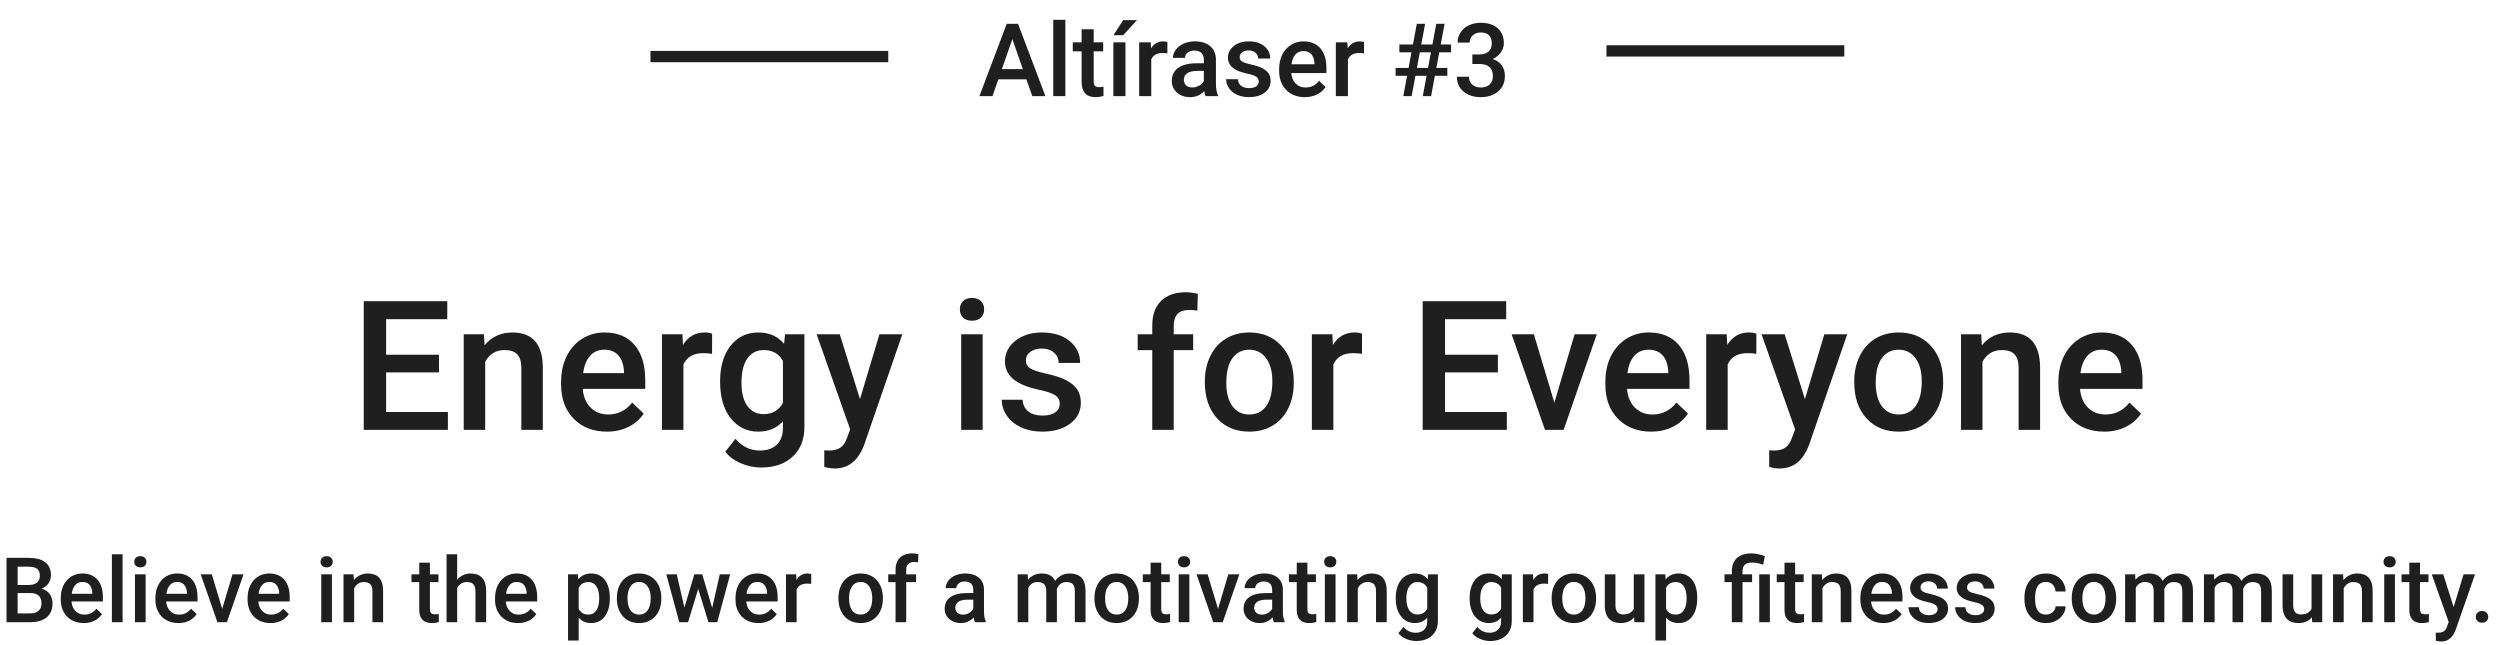 <svg width="442" height="114" viewBox="0 0 442 114" fill="none" xmlns="http://www.w3.org/2000/svg">
<path d="M77.609 65.844H68.266V72.844H79.188V76H64.312V53.25H79.078V56.438H68.266V62.719H77.609V65.844ZM85.562 59.094L85.672 61.047C86.922 59.536 88.562 58.781 90.594 58.781C94.115 58.781 95.906 60.797 95.969 64.828V76H92.172V65.047C92.172 63.974 91.938 63.182 91.469 62.672C91.01 62.151 90.255 61.891 89.203 61.891C87.672 61.891 86.531 62.583 85.781 63.969V76H81.984V59.094H85.562ZM107.297 76.312C104.891 76.312 102.938 75.557 101.438 74.047C99.948 72.526 99.203 70.505 99.203 67.984V67.516C99.203 65.828 99.526 64.323 100.172 63C100.828 61.667 101.745 60.63 102.922 59.891C104.099 59.151 105.411 58.781 106.859 58.781C109.161 58.781 110.938 59.516 112.188 60.984C113.448 62.453 114.078 64.531 114.078 67.219V68.75H103.031C103.146 70.146 103.609 71.25 104.422 72.062C105.245 72.875 106.276 73.281 107.516 73.281C109.255 73.281 110.672 72.578 111.766 71.172L113.812 73.125C113.135 74.135 112.229 74.922 111.094 75.484C109.969 76.037 108.703 76.312 107.297 76.312ZM106.844 61.828C105.802 61.828 104.958 62.193 104.312 62.922C103.677 63.651 103.271 64.667 103.094 65.969H110.328V65.688C110.245 64.417 109.906 63.458 109.312 62.812C108.719 62.156 107.896 61.828 106.844 61.828ZM125.891 62.562C125.391 62.479 124.875 62.438 124.344 62.438C122.604 62.438 121.432 63.104 120.828 64.438V76H117.031V59.094H120.656L120.75 60.984C121.667 59.516 122.938 58.781 124.562 58.781C125.104 58.781 125.552 58.854 125.906 59L125.891 62.562ZM127.312 67.422C127.312 64.797 127.927 62.703 129.156 61.141C130.396 59.568 132.036 58.781 134.078 58.781C136.005 58.781 137.521 59.453 138.625 60.797L138.797 59.094H142.219V75.484C142.219 77.703 141.526 79.453 140.141 80.734C138.766 82.016 136.906 82.656 134.562 82.656C133.323 82.656 132.109 82.396 130.922 81.875C129.745 81.365 128.849 80.693 128.234 79.859L130.031 77.578C131.198 78.963 132.635 79.656 134.344 79.656C135.604 79.656 136.599 79.312 137.328 78.625C138.057 77.948 138.422 76.948 138.422 75.625V74.484C137.328 75.703 135.87 76.312 134.047 76.312C132.068 76.312 130.448 75.526 129.188 73.953C127.938 72.38 127.312 70.203 127.312 67.422ZM131.094 67.75C131.094 69.448 131.438 70.787 132.125 71.766C132.823 72.734 133.786 73.219 135.016 73.219C136.547 73.219 137.682 72.562 138.422 71.25V63.812C137.703 62.531 136.578 61.891 135.047 61.891C133.797 61.891 132.823 62.385 132.125 63.375C131.438 64.365 131.094 65.823 131.094 67.75ZM152.047 70.562L155.484 59.094H159.531L152.812 78.562C151.781 81.406 150.031 82.828 147.562 82.828C147.01 82.828 146.401 82.734 145.734 82.547V79.609L146.453 79.656C147.411 79.656 148.13 79.479 148.609 79.125C149.099 78.781 149.484 78.198 149.766 77.375L150.312 75.922L144.375 59.094H148.469L152.047 70.562ZM173.734 76H169.938V59.094H173.734V76ZM169.703 54.703C169.703 54.12 169.885 53.635 170.25 53.25C170.625 52.865 171.156 52.672 171.844 52.672C172.531 52.672 173.062 52.865 173.438 53.25C173.812 53.635 174 54.12 174 54.703C174 55.276 173.812 55.755 173.438 56.141C173.062 56.516 172.531 56.703 171.844 56.703C171.156 56.703 170.625 56.516 170.25 56.141C169.885 55.755 169.703 55.276 169.703 54.703ZM187.359 71.406C187.359 70.729 187.078 70.213 186.516 69.859C185.964 69.505 185.042 69.193 183.75 68.922C182.458 68.651 181.38 68.307 180.516 67.891C178.62 66.974 177.672 65.646 177.672 63.906C177.672 62.448 178.286 61.229 179.516 60.25C180.745 59.271 182.307 58.781 184.203 58.781C186.224 58.781 187.854 59.281 189.094 60.281C190.344 61.281 190.969 62.578 190.969 64.172H187.172C187.172 63.443 186.901 62.839 186.359 62.359C185.818 61.87 185.099 61.625 184.203 61.625C183.37 61.625 182.688 61.818 182.156 62.203C181.635 62.589 181.375 63.104 181.375 63.75C181.375 64.333 181.62 64.787 182.109 65.109C182.599 65.432 183.589 65.76 185.078 66.094C186.568 66.417 187.734 66.807 188.578 67.266C189.432 67.713 190.062 68.255 190.469 68.891C190.885 69.526 191.094 70.297 191.094 71.203C191.094 72.724 190.464 73.958 189.203 74.906C187.943 75.844 186.292 76.312 184.25 76.312C182.865 76.312 181.63 76.062 180.547 75.562C179.464 75.062 178.62 74.375 178.016 73.5C177.411 72.625 177.109 71.682 177.109 70.672H180.797C180.849 71.568 181.188 72.26 181.812 72.75C182.438 73.229 183.266 73.469 184.297 73.469C185.297 73.469 186.057 73.281 186.578 72.906C187.099 72.521 187.359 72.021 187.359 71.406ZM203.719 76V61.906H201.141V59.094H203.719V57.547C203.719 55.672 204.24 54.224 205.281 53.203C206.323 52.182 207.781 51.672 209.656 51.672C210.323 51.672 211.031 51.766 211.781 51.953L211.688 54.922C211.271 54.839 210.786 54.797 210.234 54.797C208.422 54.797 207.516 55.729 207.516 57.594V59.094H210.953V61.906H207.516V76H203.719ZM213.016 67.391C213.016 65.734 213.344 64.245 214 62.922C214.656 61.589 215.578 60.568 216.766 59.859C217.953 59.141 219.318 58.781 220.859 58.781C223.141 58.781 224.99 59.516 226.406 60.984C227.833 62.453 228.604 64.401 228.719 66.828L228.734 67.719C228.734 69.385 228.411 70.875 227.766 72.188C227.13 73.5 226.214 74.516 225.016 75.234C223.828 75.953 222.453 76.312 220.891 76.312C218.505 76.312 216.594 75.521 215.156 73.938C213.729 72.344 213.016 70.224 213.016 67.578V67.391ZM216.812 67.719C216.812 69.458 217.172 70.823 217.891 71.812C218.609 72.792 219.609 73.281 220.891 73.281C222.172 73.281 223.167 72.781 223.875 71.781C224.594 70.781 224.953 69.318 224.953 67.391C224.953 65.682 224.583 64.328 223.844 63.328C223.115 62.328 222.12 61.828 220.859 61.828C219.62 61.828 218.635 62.323 217.906 63.312C217.177 64.292 216.812 65.76 216.812 67.719ZM240.797 62.562C240.297 62.479 239.781 62.438 239.25 62.438C237.51 62.438 236.339 63.104 235.734 64.438V76H231.938V59.094H235.562L235.656 60.984C236.573 59.516 237.844 58.781 239.469 58.781C240.01 58.781 240.458 58.854 240.812 59L240.797 62.562ZM264.828 65.844H255.484V72.844H266.406V76H251.531V53.25H266.297V56.438H255.484V62.719H264.828V65.844ZM274.812 71.188L278.391 59.094H282.312L276.453 76H273.156L267.25 59.094H271.188L274.812 71.188ZM291.922 76.312C289.516 76.312 287.562 75.557 286.062 74.047C284.573 72.526 283.828 70.505 283.828 67.984V67.516C283.828 65.828 284.151 64.323 284.797 63C285.453 61.667 286.37 60.63 287.547 59.891C288.724 59.151 290.036 58.781 291.484 58.781C293.786 58.781 295.562 59.516 296.812 60.984C298.073 62.453 298.703 64.531 298.703 67.219V68.75H287.656C287.771 70.146 288.234 71.25 289.047 72.062C289.87 72.875 290.901 73.281 292.141 73.281C293.88 73.281 295.297 72.578 296.391 71.172L298.438 73.125C297.76 74.135 296.854 74.922 295.719 75.484C294.594 76.037 293.328 76.312 291.922 76.312ZM291.469 61.828C290.427 61.828 289.583 62.193 288.938 62.922C288.302 63.651 287.896 64.667 287.719 65.969H294.953V65.688C294.87 64.417 294.531 63.458 293.938 62.812C293.344 62.156 292.521 61.828 291.469 61.828ZM310.516 62.562C310.016 62.479 309.5 62.438 308.969 62.438C307.229 62.438 306.057 63.104 305.453 64.438V76H301.656V59.094H305.281L305.375 60.984C306.292 59.516 307.562 58.781 309.188 58.781C309.729 58.781 310.177 58.854 310.531 59L310.516 62.562ZM319.109 70.562L322.547 59.094H326.594L319.875 78.562C318.844 81.406 317.094 82.828 314.625 82.828C314.073 82.828 313.464 82.734 312.797 82.547V79.609L313.516 79.656C314.474 79.656 315.193 79.479 315.672 79.125C316.161 78.781 316.547 78.198 316.828 77.375L317.375 75.922L311.438 59.094H315.531L319.109 70.562ZM327.828 67.391C327.828 65.734 328.156 64.245 328.812 62.922C329.469 61.589 330.391 60.568 331.578 59.859C332.766 59.141 334.13 58.781 335.672 58.781C337.953 58.781 339.802 59.516 341.219 60.984C342.646 62.453 343.417 64.401 343.531 66.828L343.547 67.719C343.547 69.385 343.224 70.875 342.578 72.188C341.943 73.5 341.026 74.516 339.828 75.234C338.641 75.953 337.266 76.312 335.703 76.312C333.318 76.312 331.406 75.521 329.969 73.938C328.542 72.344 327.828 70.224 327.828 67.578V67.391ZM331.625 67.719C331.625 69.458 331.984 70.823 332.703 71.812C333.422 72.792 334.422 73.281 335.703 73.281C336.984 73.281 337.979 72.781 338.688 71.781C339.406 70.781 339.766 69.318 339.766 67.391C339.766 65.682 339.396 64.328 338.656 63.328C337.927 62.328 336.932 61.828 335.672 61.828C334.432 61.828 333.448 62.323 332.719 63.312C331.99 64.292 331.625 65.76 331.625 67.719ZM350.281 59.094L350.391 61.047C351.641 59.536 353.281 58.781 355.312 58.781C358.833 58.781 360.625 60.797 360.688 64.828V76H356.891V65.047C356.891 63.974 356.656 63.182 356.188 62.672C355.729 62.151 354.974 61.891 353.922 61.891C352.391 61.891 351.25 62.583 350.5 63.969V76H346.703V59.094H350.281ZM372.016 76.312C369.609 76.312 367.656 75.557 366.156 74.047C364.667 72.526 363.922 70.505 363.922 67.984V67.516C363.922 65.828 364.245 64.323 364.891 63C365.547 61.667 366.464 60.63 367.641 59.891C368.818 59.151 370.13 58.781 371.578 58.781C373.88 58.781 375.656 59.516 376.906 60.984C378.167 62.453 378.797 64.531 378.797 67.219V68.75H367.75C367.865 70.146 368.328 71.25 369.141 72.062C369.964 72.875 370.995 73.281 372.234 73.281C373.974 73.281 375.391 72.578 376.484 71.172L378.531 73.125C377.854 74.135 376.948 74.922 375.812 75.484C374.688 76.037 373.422 76.312 372.016 76.312ZM371.562 61.828C370.521 61.828 369.677 62.193 369.031 62.922C368.396 63.651 367.99 64.667 367.812 65.969H375.047V65.688C374.964 64.417 374.625 63.458 374.031 62.812C373.438 62.156 372.615 61.828 371.562 61.828Z" fill="#1F1F1F"/>
<path d="M181.464 14.021H176.507L175.47 17H173.158L177.992 4.203H179.987L184.83 17H182.51L181.464 14.021ZM177.131 12.227H180.84L178.985 6.919L177.131 12.227ZM188.354 17H186.219V3.5H188.354V17ZM193.364 5.179V7.49H195.043V9.072H193.364V14.381C193.364 14.744 193.435 15.008 193.575 15.172C193.722 15.33 193.979 15.409 194.349 15.409C194.595 15.409 194.844 15.38 195.096 15.321V16.974C194.609 17.108 194.141 17.176 193.689 17.176C192.049 17.176 191.229 16.27 191.229 14.46V9.072H189.664V7.49H191.229V5.179H193.364ZM198.98 17H196.845V7.49H198.98V17ZM198.576 3.562H201.011L198.576 6.225H196.862L198.576 3.562ZM206.39 9.441C206.108 9.395 205.818 9.371 205.52 9.371C204.541 9.371 203.882 9.746 203.542 10.496V17H201.406V7.49H203.445L203.498 8.554C204.014 7.728 204.729 7.314 205.643 7.314C205.947 7.314 206.199 7.355 206.398 7.438L206.39 9.441ZM213.157 17C213.063 16.818 212.981 16.523 212.911 16.112C212.231 16.821 211.399 17.176 210.415 17.176C209.46 17.176 208.681 16.903 208.077 16.358C207.474 15.813 207.172 15.14 207.172 14.337C207.172 13.323 207.547 12.547 208.297 12.008C209.053 11.463 210.131 11.19 211.531 11.19H212.841V10.566C212.841 10.074 212.703 9.682 212.428 9.389C212.152 9.09 211.733 8.94 211.171 8.94C210.685 8.94 210.286 9.063 209.976 9.31C209.665 9.55 209.51 9.857 209.51 10.232H207.374C207.374 9.711 207.547 9.225 207.893 8.773C208.238 8.316 208.707 7.959 209.299 7.701C209.896 7.443 210.562 7.314 211.294 7.314C212.407 7.314 213.295 7.596 213.957 8.158C214.619 8.715 214.959 9.5 214.977 10.514V14.803C214.977 15.658 215.097 16.341 215.337 16.851V17H213.157ZM210.811 15.462C211.232 15.462 211.628 15.359 211.997 15.154C212.372 14.949 212.653 14.674 212.841 14.328V12.535H211.689C210.898 12.535 210.304 12.673 209.905 12.948C209.507 13.224 209.308 13.613 209.308 14.117C209.308 14.527 209.442 14.855 209.712 15.102C209.987 15.342 210.354 15.462 210.811 15.462ZM222.544 14.416C222.544 14.035 222.386 13.745 222.069 13.546C221.759 13.347 221.24 13.171 220.514 13.019C219.787 12.866 219.181 12.673 218.694 12.438C217.628 11.923 217.095 11.176 217.095 10.197C217.095 9.377 217.44 8.691 218.132 8.141C218.823 7.59 219.702 7.314 220.769 7.314C221.905 7.314 222.822 7.596 223.52 8.158C224.223 8.721 224.574 9.45 224.574 10.347H222.438C222.438 9.937 222.286 9.597 221.981 9.327C221.677 9.052 221.272 8.914 220.769 8.914C220.3 8.914 219.916 9.022 219.617 9.239C219.324 9.456 219.178 9.746 219.178 10.109C219.178 10.438 219.315 10.692 219.591 10.874C219.866 11.056 220.423 11.24 221.261 11.428C222.099 11.609 222.755 11.829 223.229 12.087C223.71 12.339 224.064 12.644 224.293 13.001C224.527 13.358 224.645 13.792 224.645 14.302C224.645 15.157 224.29 15.852 223.581 16.385C222.872 16.912 221.943 17.176 220.795 17.176C220.016 17.176 219.321 17.035 218.712 16.754C218.103 16.473 217.628 16.086 217.288 15.594C216.948 15.102 216.778 14.571 216.778 14.003H218.853C218.882 14.507 219.072 14.896 219.424 15.172C219.775 15.441 220.241 15.576 220.821 15.576C221.384 15.576 221.812 15.471 222.104 15.26C222.397 15.043 222.544 14.762 222.544 14.416ZM230.7 17.176C229.347 17.176 228.248 16.751 227.404 15.901C226.566 15.046 226.147 13.909 226.147 12.491V12.227C226.147 11.278 226.329 10.432 226.692 9.688C227.062 8.938 227.577 8.354 228.239 7.938C228.901 7.522 229.64 7.314 230.454 7.314C231.749 7.314 232.748 7.728 233.451 8.554C234.16 9.38 234.515 10.549 234.515 12.06V12.922H228.301C228.365 13.707 228.626 14.328 229.083 14.785C229.546 15.242 230.126 15.471 230.823 15.471C231.802 15.471 232.599 15.075 233.214 14.284L234.365 15.383C233.984 15.951 233.475 16.394 232.836 16.71C232.203 17.02 231.491 17.176 230.7 17.176ZM230.445 9.028C229.859 9.028 229.385 9.233 229.021 9.644C228.664 10.054 228.436 10.625 228.336 11.357H232.405V11.199C232.358 10.484 232.168 9.945 231.834 9.582C231.5 9.213 231.037 9.028 230.445 9.028ZM241.159 9.441C240.878 9.395 240.588 9.371 240.289 9.371C239.311 9.371 238.651 9.746 238.312 10.496V17H236.176V7.49H238.215L238.268 8.554C238.783 7.728 239.498 7.314 240.412 7.314C240.717 7.314 240.969 7.355 241.168 7.438L241.159 9.441ZM252.216 13.396H250.247L249.579 17H248.103L248.771 13.396H246.74V12.008H249.034L249.544 9.257H247.408V7.859H249.808L250.493 4.203H251.961L251.275 7.859H253.253L253.938 4.203H255.406L254.721 7.859H256.549V9.257H254.457L253.947 12.008H255.89V13.396H253.684L253.016 17H251.548L252.216 13.396ZM250.511 12.008H252.479L252.989 9.257H251.021L250.511 12.008ZM260.311 9.626H261.611C262.268 9.62 262.786 9.45 263.167 9.116C263.554 8.782 263.747 8.299 263.747 7.666C263.747 7.057 263.586 6.585 263.264 6.251C262.947 5.911 262.461 5.741 261.805 5.741C261.23 5.741 260.759 5.908 260.39 6.242C260.021 6.57 259.836 7.001 259.836 7.534H257.7C257.7 6.878 257.873 6.28 258.219 5.741C258.57 5.202 259.057 4.783 259.678 4.484C260.305 4.18 261.005 4.027 261.778 4.027C263.056 4.027 264.058 4.35 264.784 4.994C265.517 5.633 265.883 6.523 265.883 7.666C265.883 8.24 265.698 8.782 265.329 9.292C264.966 9.796 264.494 10.177 263.914 10.435C264.617 10.675 265.15 11.053 265.514 11.568C265.883 12.084 266.067 12.699 266.067 13.414C266.067 14.562 265.672 15.477 264.881 16.156C264.096 16.836 263.062 17.176 261.778 17.176C260.548 17.176 259.54 16.848 258.755 16.191C257.97 15.535 257.577 14.662 257.577 13.572H259.713C259.713 14.135 259.9 14.592 260.275 14.943C260.656 15.295 261.166 15.471 261.805 15.471C262.467 15.471 262.988 15.295 263.369 14.943C263.75 14.592 263.94 14.082 263.94 13.414C263.94 12.74 263.741 12.222 263.343 11.858C262.944 11.495 262.353 11.313 261.567 11.313H260.311V9.626Z" fill="#1F1F1F"/>
<line x1="115" y1="10" x2="157.048" y2="10" stroke="#1F1F1F" stroke-width="2"/>
<line x1="284.024" y1="9" x2="326.072" y2="9" stroke="#1F1F1F" stroke-width="2"/>
<path d="M5.422 104.859H2.523L2.508 103.43H5.039C5.466 103.43 5.828 103.367 6.125 103.242C6.427 103.112 6.656 102.927 6.812 102.688C6.969 102.443 7.047 102.148 7.047 101.805C7.047 101.424 6.974 101.115 6.828 100.875C6.682 100.635 6.458 100.461 6.156 100.352C5.859 100.242 5.479 100.188 5.016 100.188H3.117V110H1.156V98.625H5.016C5.641 98.625 6.198 98.685 6.688 98.805C7.182 98.924 7.602 99.112 7.945 99.367C8.294 99.617 8.557 99.935 8.734 100.32C8.917 100.706 9.008 101.164 9.008 101.695C9.008 102.164 8.896 102.594 8.672 102.984C8.448 103.37 8.117 103.685 7.68 103.93C7.242 104.174 6.698 104.32 6.047 104.367L5.422 104.859ZM5.336 110H1.906L2.789 108.445H5.336C5.779 108.445 6.148 108.372 6.445 108.227C6.742 108.076 6.964 107.87 7.109 107.609C7.26 107.344 7.336 107.034 7.336 106.68C7.336 106.31 7.271 105.99 7.141 105.719C7.01 105.443 6.805 105.232 6.523 105.086C6.242 104.935 5.875 104.859 5.422 104.859H3.219L3.234 103.43H6.102L6.547 103.969C7.172 103.99 7.685 104.128 8.086 104.383C8.492 104.638 8.794 104.969 8.992 105.375C9.19 105.781 9.289 106.219 9.289 106.688C9.289 107.411 9.13 108.018 8.812 108.508C8.5 108.997 8.049 109.37 7.461 109.625C6.872 109.875 6.164 110 5.336 110ZM14.805 110.156C14.18 110.156 13.615 110.055 13.109 109.852C12.609 109.643 12.182 109.354 11.828 108.984C11.479 108.615 11.211 108.18 11.023 107.68C10.836 107.18 10.742 106.641 10.742 106.062V105.75C10.742 105.089 10.838 104.49 11.031 103.953C11.224 103.417 11.492 102.958 11.836 102.578C12.18 102.193 12.586 101.898 13.055 101.695C13.523 101.492 14.031 101.391 14.578 101.391C15.182 101.391 15.711 101.492 16.164 101.695C16.617 101.898 16.992 102.185 17.289 102.555C17.591 102.919 17.815 103.354 17.961 103.859C18.112 104.365 18.188 104.922 18.188 105.531V106.336H11.656V104.984H16.328V104.836C16.318 104.497 16.25 104.18 16.125 103.883C16.005 103.586 15.82 103.346 15.57 103.164C15.32 102.982 14.987 102.891 14.57 102.891C14.258 102.891 13.979 102.958 13.734 103.094C13.495 103.224 13.294 103.414 13.133 103.664C12.971 103.914 12.846 104.216 12.758 104.57C12.675 104.919 12.633 105.312 12.633 105.75V106.062C12.633 106.432 12.682 106.776 12.781 107.094C12.885 107.406 13.037 107.68 13.234 107.914C13.432 108.148 13.672 108.333 13.953 108.469C14.234 108.599 14.555 108.664 14.914 108.664C15.367 108.664 15.771 108.573 16.125 108.391C16.479 108.208 16.787 107.951 17.047 107.617L18.039 108.578C17.857 108.844 17.62 109.099 17.328 109.344C17.037 109.583 16.68 109.779 16.258 109.93C15.841 110.081 15.357 110.156 14.805 110.156ZM21.672 98V110H19.781V98H21.672ZM25.75 101.547V110H23.859V101.547H25.75ZM23.734 99.328C23.734 99.042 23.828 98.805 24.016 98.617C24.208 98.424 24.474 98.328 24.812 98.328C25.146 98.328 25.409 98.424 25.602 98.617C25.794 98.805 25.891 99.042 25.891 99.328C25.891 99.609 25.794 99.844 25.602 100.031C25.409 100.219 25.146 100.312 24.812 100.312C24.474 100.312 24.208 100.219 24.016 100.031C23.828 99.844 23.734 99.609 23.734 99.328ZM31.539 110.156C30.914 110.156 30.349 110.055 29.844 109.852C29.344 109.643 28.917 109.354 28.562 108.984C28.213 108.615 27.945 108.18 27.758 107.68C27.57 107.18 27.477 106.641 27.477 106.062V105.75C27.477 105.089 27.573 104.49 27.766 103.953C27.958 103.417 28.227 102.958 28.57 102.578C28.914 102.193 29.32 101.898 29.789 101.695C30.258 101.492 30.766 101.391 31.312 101.391C31.917 101.391 32.445 101.492 32.898 101.695C33.352 101.898 33.727 102.185 34.023 102.555C34.325 102.919 34.55 103.354 34.695 103.859C34.846 104.365 34.922 104.922 34.922 105.531V106.336H28.391V104.984H33.062V104.836C33.052 104.497 32.984 104.18 32.859 103.883C32.74 103.586 32.555 103.346 32.305 103.164C32.055 102.982 31.721 102.891 31.305 102.891C30.992 102.891 30.713 102.958 30.469 103.094C30.229 103.224 30.029 103.414 29.867 103.664C29.706 103.914 29.581 104.216 29.492 104.57C29.409 104.919 29.367 105.312 29.367 105.75V106.062C29.367 106.432 29.417 106.776 29.516 107.094C29.62 107.406 29.771 107.68 29.969 107.914C30.167 108.148 30.406 108.333 30.688 108.469C30.969 108.599 31.289 108.664 31.648 108.664C32.102 108.664 32.505 108.573 32.859 108.391C33.214 108.208 33.521 107.951 33.781 107.617L34.773 108.578C34.591 108.844 34.354 109.099 34.062 109.344C33.771 109.583 33.414 109.779 32.992 109.93C32.575 110.081 32.091 110.156 31.539 110.156ZM39.031 108.508L41.102 101.547H43.055L40.117 110H38.898L39.031 108.508ZM37.445 101.547L39.555 108.539L39.656 110H38.438L35.484 101.547H37.445ZM47.836 110.156C47.211 110.156 46.646 110.055 46.141 109.852C45.641 109.643 45.214 109.354 44.859 108.984C44.51 108.615 44.242 108.18 44.055 107.68C43.867 107.18 43.773 106.641 43.773 106.062V105.75C43.773 105.089 43.87 104.49 44.062 103.953C44.255 103.417 44.523 102.958 44.867 102.578C45.211 102.193 45.617 101.898 46.086 101.695C46.555 101.492 47.062 101.391 47.609 101.391C48.214 101.391 48.742 101.492 49.195 101.695C49.648 101.898 50.023 102.185 50.32 102.555C50.622 102.919 50.846 103.354 50.992 103.859C51.143 104.365 51.219 104.922 51.219 105.531V106.336H44.688V104.984H49.359V104.836C49.349 104.497 49.281 104.18 49.156 103.883C49.036 103.586 48.852 103.346 48.602 103.164C48.352 102.982 48.018 102.891 47.602 102.891C47.289 102.891 47.01 102.958 46.766 103.094C46.526 103.224 46.325 103.414 46.164 103.664C46.003 103.914 45.878 104.216 45.789 104.57C45.706 104.919 45.664 105.312 45.664 105.75V106.062C45.664 106.432 45.714 106.776 45.812 107.094C45.917 107.406 46.068 107.68 46.266 107.914C46.464 108.148 46.703 108.333 46.984 108.469C47.266 108.599 47.586 108.664 47.945 108.664C48.398 108.664 48.802 108.573 49.156 108.391C49.51 108.208 49.818 107.951 50.078 107.617L51.07 108.578C50.888 108.844 50.651 109.099 50.359 109.344C50.068 109.583 49.711 109.779 49.289 109.93C48.872 110.081 48.388 110.156 47.836 110.156ZM58.688 101.547V110H56.797V101.547H58.688ZM56.672 99.328C56.672 99.042 56.766 98.805 56.953 98.617C57.146 98.424 57.411 98.328 57.75 98.328C58.083 98.328 58.346 98.424 58.539 98.617C58.732 98.805 58.828 99.042 58.828 99.328C58.828 99.609 58.732 99.844 58.539 100.031C58.346 100.219 58.083 100.312 57.75 100.312C57.411 100.312 57.146 100.219 56.953 100.031C56.766 99.844 56.672 99.609 56.672 99.328ZM62.617 103.352V110H60.734V101.547H62.508L62.617 103.352ZM62.281 105.461L61.672 105.453C61.677 104.854 61.76 104.305 61.922 103.805C62.089 103.305 62.318 102.875 62.609 102.516C62.906 102.156 63.26 101.88 63.672 101.688C64.083 101.49 64.542 101.391 65.047 101.391C65.453 101.391 65.82 101.448 66.148 101.562C66.482 101.672 66.766 101.852 67 102.102C67.24 102.352 67.422 102.677 67.547 103.078C67.672 103.474 67.734 103.961 67.734 104.539V110H65.844V104.531C65.844 104.125 65.784 103.805 65.664 103.57C65.549 103.331 65.38 103.161 65.156 103.062C64.938 102.958 64.664 102.906 64.336 102.906C64.013 102.906 63.724 102.974 63.469 103.109C63.214 103.245 62.997 103.43 62.82 103.664C62.648 103.898 62.516 104.169 62.422 104.477C62.328 104.784 62.281 105.112 62.281 105.461ZM77.516 101.547V102.922H72.75V101.547H77.516ZM74.125 99.477H76.008V107.664C76.008 107.924 76.044 108.125 76.117 108.266C76.195 108.401 76.302 108.492 76.438 108.539C76.573 108.586 76.732 108.609 76.914 108.609C77.044 108.609 77.169 108.602 77.289 108.586C77.409 108.57 77.505 108.555 77.578 108.539L77.586 109.977C77.43 110.023 77.247 110.065 77.039 110.102C76.836 110.138 76.602 110.156 76.336 110.156C75.904 110.156 75.521 110.081 75.188 109.93C74.854 109.773 74.594 109.521 74.406 109.172C74.219 108.823 74.125 108.359 74.125 107.781V99.477ZM80.828 98V110H78.953V98H80.828ZM80.5 105.461L79.891 105.453C79.896 104.87 79.977 104.331 80.133 103.836C80.294 103.341 80.518 102.911 80.805 102.547C81.096 102.177 81.445 101.893 81.852 101.695C82.258 101.492 82.708 101.391 83.203 101.391C83.62 101.391 83.995 101.448 84.328 101.562C84.667 101.677 84.958 101.862 85.203 102.117C85.448 102.367 85.633 102.695 85.758 103.102C85.888 103.503 85.953 103.992 85.953 104.57V110H84.062V104.555C84.062 104.148 84.003 103.826 83.883 103.586C83.768 103.346 83.599 103.174 83.375 103.07C83.151 102.961 82.878 102.906 82.555 102.906C82.216 102.906 81.917 102.974 81.656 103.109C81.401 103.245 81.188 103.43 81.016 103.664C80.844 103.898 80.713 104.169 80.625 104.477C80.542 104.784 80.5 105.112 80.5 105.461ZM91.586 110.156C90.961 110.156 90.396 110.055 89.891 109.852C89.391 109.643 88.963 109.354 88.609 108.984C88.26 108.615 87.992 108.18 87.805 107.68C87.617 107.18 87.523 106.641 87.523 106.062V105.75C87.523 105.089 87.62 104.49 87.812 103.953C88.005 103.417 88.273 102.958 88.617 102.578C88.961 102.193 89.367 101.898 89.836 101.695C90.305 101.492 90.812 101.391 91.359 101.391C91.963 101.391 92.492 101.492 92.945 101.695C93.398 101.898 93.773 102.185 94.07 102.555C94.372 102.919 94.596 103.354 94.742 103.859C94.893 104.365 94.969 104.922 94.969 105.531V106.336H88.438V104.984H93.109V104.836C93.099 104.497 93.031 104.18 92.906 103.883C92.787 103.586 92.602 103.346 92.352 103.164C92.102 102.982 91.768 102.891 91.352 102.891C91.039 102.891 90.76 102.958 90.516 103.094C90.276 103.224 90.076 103.414 89.914 103.664C89.753 103.914 89.628 104.216 89.539 104.57C89.456 104.919 89.414 105.312 89.414 105.75V106.062C89.414 106.432 89.463 106.776 89.562 107.094C89.667 107.406 89.818 107.68 90.016 107.914C90.213 108.148 90.453 108.333 90.734 108.469C91.016 108.599 91.336 108.664 91.695 108.664C92.148 108.664 92.552 108.573 92.906 108.391C93.26 108.208 93.568 107.951 93.828 107.617L94.82 108.578C94.638 108.844 94.401 109.099 94.109 109.344C93.818 109.583 93.461 109.779 93.039 109.93C92.622 110.081 92.138 110.156 91.586 110.156ZM102.312 103.172V113.25H100.43V101.547H102.164L102.312 103.172ZM107.82 105.695V105.859C107.82 106.474 107.747 107.044 107.602 107.57C107.461 108.091 107.25 108.547 106.969 108.938C106.693 109.323 106.352 109.622 105.945 109.836C105.539 110.049 105.07 110.156 104.539 110.156C104.013 110.156 103.552 110.06 103.156 109.867C102.766 109.669 102.435 109.391 102.164 109.031C101.893 108.672 101.674 108.25 101.508 107.766C101.346 107.276 101.232 106.74 101.164 106.156V105.523C101.232 104.904 101.346 104.341 101.508 103.836C101.674 103.331 101.893 102.896 102.164 102.531C102.435 102.167 102.766 101.885 103.156 101.688C103.547 101.49 104.003 101.391 104.523 101.391C105.055 101.391 105.526 101.495 105.938 101.703C106.349 101.906 106.695 102.198 106.977 102.578C107.258 102.953 107.469 103.406 107.609 103.938C107.75 104.464 107.82 105.049 107.82 105.695ZM105.938 105.859V105.695C105.938 105.305 105.901 104.943 105.828 104.609C105.755 104.271 105.641 103.974 105.484 103.719C105.328 103.464 105.128 103.266 104.883 103.125C104.643 102.979 104.354 102.906 104.016 102.906C103.682 102.906 103.396 102.964 103.156 103.078C102.917 103.188 102.716 103.341 102.555 103.539C102.393 103.737 102.268 103.969 102.18 104.234C102.091 104.495 102.029 104.779 101.992 105.086V106.602C102.055 106.977 102.161 107.32 102.312 107.633C102.464 107.945 102.677 108.195 102.953 108.383C103.234 108.565 103.594 108.656 104.031 108.656C104.37 108.656 104.659 108.583 104.898 108.438C105.138 108.292 105.333 108.091 105.484 107.836C105.641 107.576 105.755 107.276 105.828 106.938C105.901 106.599 105.938 106.24 105.938 105.859ZM109.062 105.867V105.688C109.062 105.078 109.151 104.513 109.328 103.992C109.505 103.466 109.76 103.01 110.094 102.625C110.432 102.234 110.844 101.932 111.328 101.719C111.818 101.5 112.37 101.391 112.984 101.391C113.604 101.391 114.156 101.5 114.641 101.719C115.13 101.932 115.544 102.234 115.883 102.625C116.221 103.01 116.479 103.466 116.656 103.992C116.833 104.513 116.922 105.078 116.922 105.688V105.867C116.922 106.477 116.833 107.042 116.656 107.562C116.479 108.083 116.221 108.539 115.883 108.93C115.544 109.315 115.133 109.617 114.648 109.836C114.164 110.049 113.615 110.156 113 110.156C112.38 110.156 111.826 110.049 111.336 109.836C110.852 109.617 110.44 109.315 110.102 108.93C109.763 108.539 109.505 108.083 109.328 107.562C109.151 107.042 109.062 106.477 109.062 105.867ZM110.945 105.688V105.867C110.945 106.247 110.984 106.607 111.062 106.945C111.141 107.284 111.263 107.581 111.43 107.836C111.596 108.091 111.81 108.292 112.07 108.438C112.331 108.583 112.641 108.656 113 108.656C113.349 108.656 113.651 108.583 113.906 108.438C114.167 108.292 114.38 108.091 114.547 107.836C114.714 107.581 114.836 107.284 114.914 106.945C114.997 106.607 115.039 106.247 115.039 105.867V105.688C115.039 105.312 114.997 104.958 114.914 104.625C114.836 104.286 114.711 103.987 114.539 103.727C114.372 103.466 114.159 103.263 113.898 103.117C113.643 102.966 113.339 102.891 112.984 102.891C112.63 102.891 112.323 102.966 112.062 103.117C111.807 103.263 111.596 103.466 111.43 103.727C111.263 103.987 111.141 104.286 111.062 104.625C110.984 104.958 110.945 105.312 110.945 105.688ZM120.797 108.125L122.75 101.547H123.953L123.625 103.516L121.656 110H120.578L120.797 108.125ZM119.648 101.547L121.172 108.156L121.297 110H120.094L117.805 101.547H119.648ZM125.781 108.078L127.258 101.547H129.094L126.812 110H125.609L125.781 108.078ZM124.156 101.547L126.086 108.047L126.328 110H125.25L123.258 103.508L122.93 101.547H124.156ZM134.102 110.156C133.477 110.156 132.911 110.055 132.406 109.852C131.906 109.643 131.479 109.354 131.125 108.984C130.776 108.615 130.508 108.18 130.32 107.68C130.133 107.18 130.039 106.641 130.039 106.062V105.75C130.039 105.089 130.135 104.49 130.328 103.953C130.521 103.417 130.789 102.958 131.133 102.578C131.477 102.193 131.883 101.898 132.352 101.695C132.82 101.492 133.328 101.391 133.875 101.391C134.479 101.391 135.008 101.492 135.461 101.695C135.914 101.898 136.289 102.185 136.586 102.555C136.888 102.919 137.112 103.354 137.258 103.859C137.409 104.365 137.484 104.922 137.484 105.531V106.336H130.953V104.984H135.625V104.836C135.615 104.497 135.547 104.18 135.422 103.883C135.302 103.586 135.117 103.346 134.867 103.164C134.617 102.982 134.284 102.891 133.867 102.891C133.555 102.891 133.276 102.958 133.031 103.094C132.792 103.224 132.591 103.414 132.43 103.664C132.268 103.914 132.143 104.216 132.055 104.57C131.971 104.919 131.93 105.312 131.93 105.75V106.062C131.93 106.432 131.979 106.776 132.078 107.094C132.182 107.406 132.333 107.68 132.531 107.914C132.729 108.148 132.969 108.333 133.25 108.469C133.531 108.599 133.852 108.664 134.211 108.664C134.664 108.664 135.068 108.573 135.422 108.391C135.776 108.208 136.083 107.951 136.344 107.617L137.336 108.578C137.154 108.844 136.917 109.099 136.625 109.344C136.333 109.583 135.977 109.779 135.555 109.93C135.138 110.081 134.654 110.156 134.102 110.156ZM140.844 103.156V110H138.961V101.547H140.758L140.844 103.156ZM143.43 101.492L143.414 103.242C143.299 103.221 143.174 103.206 143.039 103.195C142.909 103.185 142.779 103.18 142.648 103.18C142.326 103.18 142.042 103.227 141.797 103.32C141.552 103.409 141.346 103.539 141.18 103.711C141.018 103.878 140.893 104.081 140.805 104.32C140.716 104.56 140.664 104.828 140.648 105.125L140.219 105.156C140.219 104.625 140.271 104.133 140.375 103.68C140.479 103.227 140.635 102.828 140.844 102.484C141.057 102.141 141.323 101.872 141.641 101.68C141.964 101.487 142.336 101.391 142.758 101.391C142.872 101.391 142.995 101.401 143.125 101.422C143.26 101.443 143.362 101.466 143.43 101.492ZM148.234 105.867V105.688C148.234 105.078 148.323 104.513 148.5 103.992C148.677 103.466 148.932 103.01 149.266 102.625C149.604 102.234 150.016 101.932 150.5 101.719C150.99 101.5 151.542 101.391 152.156 101.391C152.776 101.391 153.328 101.5 153.812 101.719C154.302 101.932 154.716 102.234 155.055 102.625C155.393 103.01 155.651 103.466 155.828 103.992C156.005 104.513 156.094 105.078 156.094 105.688V105.867C156.094 106.477 156.005 107.042 155.828 107.562C155.651 108.083 155.393 108.539 155.055 108.93C154.716 109.315 154.305 109.617 153.82 109.836C153.336 110.049 152.786 110.156 152.172 110.156C151.552 110.156 150.997 110.049 150.508 109.836C150.023 109.617 149.612 109.315 149.273 108.93C148.935 108.539 148.677 108.083 148.5 107.562C148.323 107.042 148.234 106.477 148.234 105.867ZM150.117 105.688V105.867C150.117 106.247 150.156 106.607 150.234 106.945C150.312 107.284 150.435 107.581 150.602 107.836C150.768 108.091 150.982 108.292 151.242 108.438C151.503 108.583 151.812 108.656 152.172 108.656C152.521 108.656 152.823 108.583 153.078 108.438C153.339 108.292 153.552 108.091 153.719 107.836C153.885 107.581 154.008 107.284 154.086 106.945C154.169 106.607 154.211 106.247 154.211 105.867V105.688C154.211 105.312 154.169 104.958 154.086 104.625C154.008 104.286 153.883 103.987 153.711 103.727C153.544 103.466 153.331 103.263 153.07 103.117C152.815 102.966 152.51 102.891 152.156 102.891C151.802 102.891 151.495 102.966 151.234 103.117C150.979 103.263 150.768 103.466 150.602 103.727C150.435 103.987 150.312 104.286 150.234 104.625C150.156 104.958 150.117 105.312 150.117 105.688ZM160.219 110H158.336V100.734C158.336 100.104 158.453 99.576 158.688 99.148C158.927 98.716 159.268 98.391 159.711 98.172C160.154 97.948 160.677 97.836 161.281 97.836C161.469 97.836 161.654 97.849 161.836 97.875C162.018 97.896 162.195 97.93 162.367 97.977L162.32 99.43C162.216 99.404 162.102 99.385 161.977 99.375C161.857 99.365 161.727 99.359 161.586 99.359C161.299 99.359 161.052 99.414 160.844 99.523C160.641 99.628 160.484 99.781 160.375 99.984C160.271 100.188 160.219 100.438 160.219 100.734V110ZM161.961 101.547V102.922H157.039V101.547H161.961ZM172.078 108.305V104.273C172.078 103.971 172.023 103.711 171.914 103.492C171.805 103.273 171.638 103.104 171.414 102.984C171.195 102.865 170.919 102.805 170.586 102.805C170.279 102.805 170.013 102.857 169.789 102.961C169.565 103.065 169.391 103.206 169.266 103.383C169.141 103.56 169.078 103.76 169.078 103.984H167.203C167.203 103.651 167.284 103.328 167.445 103.016C167.607 102.703 167.841 102.424 168.148 102.18C168.456 101.935 168.823 101.742 169.25 101.602C169.677 101.461 170.156 101.391 170.688 101.391C171.323 101.391 171.885 101.497 172.375 101.711C172.87 101.924 173.258 102.247 173.539 102.68C173.826 103.107 173.969 103.643 173.969 104.289V108.047C173.969 108.432 173.995 108.779 174.047 109.086C174.104 109.388 174.185 109.651 174.289 109.875V110H172.359C172.271 109.797 172.201 109.539 172.148 109.227C172.102 108.909 172.078 108.602 172.078 108.305ZM172.352 104.859L172.367 106.023H171.016C170.667 106.023 170.359 106.057 170.094 106.125C169.828 106.188 169.607 106.281 169.43 106.406C169.253 106.531 169.12 106.682 169.031 106.859C168.943 107.036 168.898 107.237 168.898 107.461C168.898 107.685 168.951 107.891 169.055 108.078C169.159 108.26 169.31 108.404 169.508 108.508C169.711 108.612 169.956 108.664 170.242 108.664C170.628 108.664 170.964 108.586 171.25 108.43C171.542 108.268 171.771 108.073 171.938 107.844C172.104 107.609 172.193 107.388 172.203 107.18L172.812 108.016C172.75 108.229 172.643 108.458 172.492 108.703C172.341 108.948 172.143 109.182 171.898 109.406C171.659 109.625 171.37 109.805 171.031 109.945C170.698 110.086 170.312 110.156 169.875 110.156C169.323 110.156 168.831 110.047 168.398 109.828C167.966 109.604 167.628 109.305 167.383 108.93C167.138 108.549 167.016 108.12 167.016 107.641C167.016 107.193 167.099 106.797 167.266 106.453C167.438 106.104 167.688 105.812 168.016 105.578C168.349 105.344 168.755 105.167 169.234 105.047C169.714 104.922 170.26 104.859 170.875 104.859H172.352ZM181.805 103.266V110H179.922V101.547H181.695L181.805 103.266ZM181.5 105.461L180.859 105.453C180.859 104.87 180.932 104.331 181.078 103.836C181.224 103.341 181.438 102.911 181.719 102.547C182 102.177 182.349 101.893 182.766 101.695C183.188 101.492 183.674 101.391 184.227 101.391C184.612 101.391 184.964 101.448 185.281 101.562C185.604 101.672 185.883 101.846 186.117 102.086C186.357 102.326 186.539 102.633 186.664 103.008C186.794 103.383 186.859 103.836 186.859 104.367V110H184.977V104.531C184.977 104.12 184.914 103.797 184.789 103.562C184.669 103.328 184.495 103.161 184.266 103.062C184.042 102.958 183.773 102.906 183.461 102.906C183.107 102.906 182.805 102.974 182.555 103.109C182.31 103.245 182.109 103.43 181.953 103.664C181.797 103.898 181.682 104.169 181.609 104.477C181.536 104.784 181.5 105.112 181.5 105.461ZM186.742 104.961L185.859 105.156C185.859 104.646 185.93 104.164 186.07 103.711C186.216 103.253 186.427 102.852 186.703 102.508C186.984 102.159 187.331 101.885 187.742 101.688C188.154 101.49 188.625 101.391 189.156 101.391C189.589 101.391 189.974 101.451 190.312 101.57C190.656 101.685 190.948 101.867 191.188 102.117C191.427 102.367 191.609 102.693 191.734 103.094C191.859 103.49 191.922 103.969 191.922 104.531V110H190.031V104.523C190.031 104.096 189.969 103.766 189.844 103.531C189.724 103.297 189.552 103.135 189.328 103.047C189.104 102.953 188.836 102.906 188.523 102.906C188.232 102.906 187.974 102.961 187.75 103.07C187.531 103.174 187.346 103.323 187.195 103.516C187.044 103.703 186.93 103.919 186.852 104.164C186.779 104.409 186.742 104.674 186.742 104.961ZM193.5 105.867V105.688C193.5 105.078 193.589 104.513 193.766 103.992C193.943 103.466 194.198 103.01 194.531 102.625C194.87 102.234 195.281 101.932 195.766 101.719C196.255 101.5 196.807 101.391 197.422 101.391C198.042 101.391 198.594 101.5 199.078 101.719C199.568 101.932 199.982 102.234 200.32 102.625C200.659 103.01 200.917 103.466 201.094 103.992C201.271 104.513 201.359 105.078 201.359 105.688V105.867C201.359 106.477 201.271 107.042 201.094 107.562C200.917 108.083 200.659 108.539 200.32 108.93C199.982 109.315 199.57 109.617 199.086 109.836C198.602 110.049 198.052 110.156 197.438 110.156C196.818 110.156 196.263 110.049 195.773 109.836C195.289 109.617 194.878 109.315 194.539 108.93C194.201 108.539 193.943 108.083 193.766 107.562C193.589 107.042 193.5 106.477 193.5 105.867ZM195.383 105.688V105.867C195.383 106.247 195.422 106.607 195.5 106.945C195.578 107.284 195.701 107.581 195.867 107.836C196.034 108.091 196.247 108.292 196.508 108.438C196.768 108.583 197.078 108.656 197.438 108.656C197.786 108.656 198.089 108.583 198.344 108.438C198.604 108.292 198.818 108.091 198.984 107.836C199.151 107.581 199.273 107.284 199.352 106.945C199.435 106.607 199.477 106.247 199.477 105.867V105.688C199.477 105.312 199.435 104.958 199.352 104.625C199.273 104.286 199.148 103.987 198.977 103.727C198.81 103.466 198.596 103.263 198.336 103.117C198.081 102.966 197.776 102.891 197.422 102.891C197.068 102.891 196.76 102.966 196.5 103.117C196.245 103.263 196.034 103.466 195.867 103.727C195.701 103.987 195.578 104.286 195.5 104.625C195.422 104.958 195.383 105.312 195.383 105.688ZM206.812 101.547V102.922H202.047V101.547H206.812ZM203.422 99.477H205.305V107.664C205.305 107.924 205.341 108.125 205.414 108.266C205.492 108.401 205.599 108.492 205.734 108.539C205.87 108.586 206.029 108.609 206.211 108.609C206.341 108.609 206.466 108.602 206.586 108.586C206.706 108.57 206.802 108.555 206.875 108.539L206.883 109.977C206.727 110.023 206.544 110.065 206.336 110.102C206.133 110.138 205.898 110.156 205.633 110.156C205.201 110.156 204.818 110.081 204.484 109.93C204.151 109.773 203.891 109.521 203.703 109.172C203.516 108.823 203.422 108.359 203.422 107.781V99.477ZM210.281 101.547V110H208.391V101.547H210.281ZM208.266 99.328C208.266 99.042 208.359 98.805 208.547 98.617C208.74 98.424 209.005 98.328 209.344 98.328C209.677 98.328 209.94 98.424 210.133 98.617C210.326 98.805 210.422 99.042 210.422 99.328C210.422 99.609 210.326 99.844 210.133 100.031C209.94 100.219 209.677 100.312 209.344 100.312C209.005 100.312 208.74 100.219 208.547 100.031C208.359 99.844 208.266 99.609 208.266 99.328ZM215.094 108.508L217.164 101.547H219.117L216.18 110H214.961L215.094 108.508ZM213.508 101.547L215.617 108.539L215.719 110H214.5L211.547 101.547H213.508ZM224.922 108.305V104.273C224.922 103.971 224.867 103.711 224.758 103.492C224.648 103.273 224.482 103.104 224.258 102.984C224.039 102.865 223.763 102.805 223.43 102.805C223.122 102.805 222.857 102.857 222.633 102.961C222.409 103.065 222.234 103.206 222.109 103.383C221.984 103.56 221.922 103.76 221.922 103.984H220.047C220.047 103.651 220.128 103.328 220.289 103.016C220.451 102.703 220.685 102.424 220.992 102.18C221.299 101.935 221.667 101.742 222.094 101.602C222.521 101.461 223 101.391 223.531 101.391C224.167 101.391 224.729 101.497 225.219 101.711C225.714 101.924 226.102 102.247 226.383 102.68C226.669 103.107 226.812 103.643 226.812 104.289V108.047C226.812 108.432 226.839 108.779 226.891 109.086C226.948 109.388 227.029 109.651 227.133 109.875V110H225.203C225.115 109.797 225.044 109.539 224.992 109.227C224.945 108.909 224.922 108.602 224.922 108.305ZM225.195 104.859L225.211 106.023H223.859C223.51 106.023 223.203 106.057 222.938 106.125C222.672 106.188 222.451 106.281 222.273 106.406C222.096 106.531 221.964 106.682 221.875 106.859C221.786 107.036 221.742 107.237 221.742 107.461C221.742 107.685 221.794 107.891 221.898 108.078C222.003 108.26 222.154 108.404 222.352 108.508C222.555 108.612 222.799 108.664 223.086 108.664C223.471 108.664 223.807 108.586 224.094 108.43C224.385 108.268 224.615 108.073 224.781 107.844C224.948 107.609 225.036 107.388 225.047 107.18L225.656 108.016C225.594 108.229 225.487 108.458 225.336 108.703C225.185 108.948 224.987 109.182 224.742 109.406C224.503 109.625 224.214 109.805 223.875 109.945C223.542 110.086 223.156 110.156 222.719 110.156C222.167 110.156 221.674 110.047 221.242 109.828C220.81 109.604 220.471 109.305 220.227 108.93C219.982 108.549 219.859 108.12 219.859 107.641C219.859 107.193 219.943 106.797 220.109 106.453C220.281 106.104 220.531 105.812 220.859 105.578C221.193 105.344 221.599 105.167 222.078 105.047C222.557 104.922 223.104 104.859 223.719 104.859H225.195ZM232.656 101.547V102.922H227.891V101.547H232.656ZM229.266 99.477H231.148V107.664C231.148 107.924 231.185 108.125 231.258 108.266C231.336 108.401 231.443 108.492 231.578 108.539C231.714 108.586 231.872 108.609 232.055 108.609C232.185 108.609 232.31 108.602 232.43 108.586C232.549 108.57 232.646 108.555 232.719 108.539L232.727 109.977C232.57 110.023 232.388 110.065 232.18 110.102C231.977 110.138 231.742 110.156 231.477 110.156C231.044 110.156 230.661 110.081 230.328 109.93C229.995 109.773 229.734 109.521 229.547 109.172C229.359 108.823 229.266 108.359 229.266 107.781V99.477ZM236.125 101.547V110H234.234V101.547H236.125ZM234.109 99.328C234.109 99.042 234.203 98.805 234.391 98.617C234.583 98.424 234.849 98.328 235.188 98.328C235.521 98.328 235.784 98.424 235.977 98.617C236.169 98.805 236.266 99.042 236.266 99.328C236.266 99.609 236.169 99.844 235.977 100.031C235.784 100.219 235.521 100.312 235.188 100.312C234.849 100.312 234.583 100.219 234.391 100.031C234.203 99.844 234.109 99.609 234.109 99.328ZM240.055 103.352V110H238.172V101.547H239.945L240.055 103.352ZM239.719 105.461L239.109 105.453C239.115 104.854 239.198 104.305 239.359 103.805C239.526 103.305 239.755 102.875 240.047 102.516C240.344 102.156 240.698 101.88 241.109 101.688C241.521 101.49 241.979 101.391 242.484 101.391C242.891 101.391 243.258 101.448 243.586 101.562C243.919 101.672 244.203 101.852 244.438 102.102C244.677 102.352 244.859 102.677 244.984 103.078C245.109 103.474 245.172 103.961 245.172 104.539V110H243.281V104.531C243.281 104.125 243.221 103.805 243.102 103.57C242.987 103.331 242.818 103.161 242.594 103.062C242.375 102.958 242.102 102.906 241.773 102.906C241.451 102.906 241.161 102.974 240.906 103.109C240.651 103.245 240.435 103.43 240.258 103.664C240.086 103.898 239.953 104.169 239.859 104.477C239.766 104.784 239.719 105.112 239.719 105.461ZM252.508 101.547H254.219V109.766C254.219 110.526 254.057 111.172 253.734 111.703C253.411 112.234 252.961 112.638 252.383 112.914C251.805 113.195 251.135 113.336 250.375 113.336C250.052 113.336 249.693 113.289 249.297 113.195C248.906 113.102 248.526 112.951 248.156 112.742C247.792 112.539 247.487 112.271 247.242 111.938L248.125 110.828C248.427 111.188 248.76 111.451 249.125 111.617C249.49 111.784 249.872 111.867 250.273 111.867C250.706 111.867 251.073 111.786 251.375 111.625C251.682 111.469 251.919 111.237 252.086 110.93C252.253 110.622 252.336 110.247 252.336 109.805V103.461L252.508 101.547ZM246.766 105.867V105.703C246.766 105.062 246.844 104.479 247 103.953C247.156 103.422 247.38 102.966 247.672 102.586C247.964 102.201 248.318 101.906 248.734 101.703C249.151 101.495 249.622 101.391 250.148 101.391C250.695 101.391 251.161 101.49 251.547 101.688C251.938 101.885 252.263 102.169 252.523 102.539C252.784 102.904 252.987 103.341 253.133 103.852C253.284 104.357 253.396 104.919 253.469 105.539V106.062C253.401 106.667 253.286 107.219 253.125 107.719C252.964 108.219 252.75 108.651 252.484 109.016C252.219 109.38 251.891 109.661 251.5 109.859C251.115 110.057 250.659 110.156 250.133 110.156C249.617 110.156 249.151 110.049 248.734 109.836C248.323 109.622 247.969 109.323 247.672 108.938C247.38 108.552 247.156 108.099 247 107.578C246.844 107.052 246.766 106.482 246.766 105.867ZM248.648 105.703V105.867C248.648 106.253 248.685 106.612 248.758 106.945C248.836 107.279 248.953 107.573 249.109 107.828C249.271 108.078 249.474 108.276 249.719 108.422C249.969 108.562 250.263 108.633 250.602 108.633C251.044 108.633 251.406 108.539 251.688 108.352C251.974 108.164 252.193 107.911 252.344 107.594C252.5 107.271 252.609 106.911 252.672 106.516V105.102C252.641 104.794 252.576 104.508 252.477 104.242C252.383 103.977 252.255 103.745 252.094 103.547C251.932 103.344 251.729 103.188 251.484 103.078C251.24 102.964 250.951 102.906 250.617 102.906C250.279 102.906 249.984 102.979 249.734 103.125C249.484 103.271 249.279 103.471 249.117 103.727C248.961 103.982 248.844 104.279 248.766 104.617C248.688 104.956 248.648 105.318 248.648 105.703ZM265.57 101.547H267.281V109.766C267.281 110.526 267.12 111.172 266.797 111.703C266.474 112.234 266.023 112.638 265.445 112.914C264.867 113.195 264.198 113.336 263.438 113.336C263.115 113.336 262.755 113.289 262.359 113.195C261.969 113.102 261.589 112.951 261.219 112.742C260.854 112.539 260.549 112.271 260.305 111.938L261.188 110.828C261.49 111.188 261.823 111.451 262.188 111.617C262.552 111.784 262.935 111.867 263.336 111.867C263.768 111.867 264.135 111.786 264.438 111.625C264.745 111.469 264.982 111.237 265.148 110.93C265.315 110.622 265.398 110.247 265.398 109.805V103.461L265.57 101.547ZM259.828 105.867V105.703C259.828 105.062 259.906 104.479 260.062 103.953C260.219 103.422 260.443 102.966 260.734 102.586C261.026 102.201 261.38 101.906 261.797 101.703C262.214 101.495 262.685 101.391 263.211 101.391C263.758 101.391 264.224 101.49 264.609 101.688C265 101.885 265.326 102.169 265.586 102.539C265.846 102.904 266.049 103.341 266.195 103.852C266.346 104.357 266.458 104.919 266.531 105.539V106.062C266.464 106.667 266.349 107.219 266.188 107.719C266.026 108.219 265.812 108.651 265.547 109.016C265.281 109.38 264.953 109.661 264.562 109.859C264.177 110.057 263.721 110.156 263.195 110.156C262.68 110.156 262.214 110.049 261.797 109.836C261.385 109.622 261.031 109.323 260.734 108.938C260.443 108.552 260.219 108.099 260.062 107.578C259.906 107.052 259.828 106.482 259.828 105.867ZM261.711 105.703V105.867C261.711 106.253 261.747 106.612 261.82 106.945C261.898 107.279 262.016 107.573 262.172 107.828C262.333 108.078 262.536 108.276 262.781 108.422C263.031 108.562 263.326 108.633 263.664 108.633C264.107 108.633 264.469 108.539 264.75 108.352C265.036 108.164 265.255 107.911 265.406 107.594C265.562 107.271 265.672 106.911 265.734 106.516V105.102C265.703 104.794 265.638 104.508 265.539 104.242C265.445 103.977 265.318 103.745 265.156 103.547C264.995 103.344 264.792 103.188 264.547 103.078C264.302 102.964 264.013 102.906 263.68 102.906C263.341 102.906 263.047 102.979 262.797 103.125C262.547 103.271 262.341 103.471 262.18 103.727C262.023 103.982 261.906 104.279 261.828 104.617C261.75 104.956 261.711 105.318 261.711 105.703ZM271.125 103.156V110H269.242V101.547H271.039L271.125 103.156ZM273.711 101.492L273.695 103.242C273.581 103.221 273.456 103.206 273.32 103.195C273.19 103.185 273.06 103.18 272.93 103.18C272.607 103.18 272.323 103.227 272.078 103.32C271.833 103.409 271.628 103.539 271.461 103.711C271.299 103.878 271.174 104.081 271.086 104.32C270.997 104.56 270.945 104.828 270.93 105.125L270.5 105.156C270.5 104.625 270.552 104.133 270.656 103.68C270.76 103.227 270.917 102.828 271.125 102.484C271.339 102.141 271.604 101.872 271.922 101.68C272.245 101.487 272.617 101.391 273.039 101.391C273.154 101.391 273.276 101.401 273.406 101.422C273.542 101.443 273.643 101.466 273.711 101.492ZM274.328 105.867V105.688C274.328 105.078 274.417 104.513 274.594 103.992C274.771 103.466 275.026 103.01 275.359 102.625C275.698 102.234 276.109 101.932 276.594 101.719C277.083 101.5 277.635 101.391 278.25 101.391C278.87 101.391 279.422 101.5 279.906 101.719C280.396 101.932 280.81 102.234 281.148 102.625C281.487 103.01 281.745 103.466 281.922 103.992C282.099 104.513 282.188 105.078 282.188 105.688V105.867C282.188 106.477 282.099 107.042 281.922 107.562C281.745 108.083 281.487 108.539 281.148 108.93C280.81 109.315 280.398 109.617 279.914 109.836C279.43 110.049 278.88 110.156 278.266 110.156C277.646 110.156 277.091 110.049 276.602 109.836C276.117 109.617 275.706 109.315 275.367 108.93C275.029 108.539 274.771 108.083 274.594 107.562C274.417 107.042 274.328 106.477 274.328 105.867ZM276.211 105.688V105.867C276.211 106.247 276.25 106.607 276.328 106.945C276.406 107.284 276.529 107.581 276.695 107.836C276.862 108.091 277.076 108.292 277.336 108.438C277.596 108.583 277.906 108.656 278.266 108.656C278.615 108.656 278.917 108.583 279.172 108.438C279.432 108.292 279.646 108.091 279.812 107.836C279.979 107.581 280.102 107.284 280.18 106.945C280.263 106.607 280.305 106.247 280.305 105.867V105.688C280.305 105.312 280.263 104.958 280.18 104.625C280.102 104.286 279.977 103.987 279.805 103.727C279.638 103.466 279.424 103.263 279.164 103.117C278.909 102.966 278.604 102.891 278.25 102.891C277.896 102.891 277.589 102.966 277.328 103.117C277.073 103.263 276.862 103.466 276.695 103.727C276.529 103.987 276.406 104.286 276.328 104.625C276.25 104.958 276.211 105.312 276.211 105.688ZM288.852 108.008V101.547H290.742V110H288.961L288.852 108.008ZM289.117 106.25L289.75 106.234C289.75 106.802 289.688 107.326 289.562 107.805C289.438 108.279 289.245 108.693 288.984 109.047C288.724 109.396 288.391 109.669 287.984 109.867C287.578 110.06 287.091 110.156 286.523 110.156C286.112 110.156 285.734 110.096 285.391 109.977C285.047 109.857 284.75 109.672 284.5 109.422C284.255 109.172 284.065 108.846 283.93 108.445C283.794 108.044 283.727 107.565 283.727 107.008V101.547H285.609V107.023C285.609 107.331 285.646 107.589 285.719 107.797C285.792 108 285.891 108.164 286.016 108.289C286.141 108.414 286.286 108.503 286.453 108.555C286.62 108.607 286.797 108.633 286.984 108.633C287.521 108.633 287.943 108.529 288.25 108.32C288.562 108.107 288.784 107.82 288.914 107.461C289.049 107.102 289.117 106.698 289.117 106.25ZM294.562 103.172V113.25H292.68V101.547H294.414L294.562 103.172ZM300.07 105.695V105.859C300.07 106.474 299.997 107.044 299.852 107.57C299.711 108.091 299.5 108.547 299.219 108.938C298.943 109.323 298.602 109.622 298.195 109.836C297.789 110.049 297.32 110.156 296.789 110.156C296.263 110.156 295.802 110.06 295.406 109.867C295.016 109.669 294.685 109.391 294.414 109.031C294.143 108.672 293.924 108.25 293.758 107.766C293.596 107.276 293.482 106.74 293.414 106.156V105.523C293.482 104.904 293.596 104.341 293.758 103.836C293.924 103.331 294.143 102.896 294.414 102.531C294.685 102.167 295.016 101.885 295.406 101.688C295.797 101.49 296.253 101.391 296.773 101.391C297.305 101.391 297.776 101.495 298.188 101.703C298.599 101.906 298.945 102.198 299.227 102.578C299.508 102.953 299.719 103.406 299.859 103.938C300 104.464 300.07 105.049 300.07 105.695ZM298.188 105.859V105.695C298.188 105.305 298.151 104.943 298.078 104.609C298.005 104.271 297.891 103.974 297.734 103.719C297.578 103.464 297.378 103.266 297.133 103.125C296.893 102.979 296.604 102.906 296.266 102.906C295.932 102.906 295.646 102.964 295.406 103.078C295.167 103.188 294.966 103.341 294.805 103.539C294.643 103.737 294.518 103.969 294.43 104.234C294.341 104.495 294.279 104.779 294.242 105.086V106.602C294.305 106.977 294.411 107.32 294.562 107.633C294.714 107.945 294.927 108.195 295.203 108.383C295.484 108.565 295.844 108.656 296.281 108.656C296.62 108.656 296.909 108.583 297.148 108.438C297.388 108.292 297.583 108.091 297.734 107.836C297.891 107.576 298.005 107.276 298.078 106.938C298.151 106.599 298.188 106.24 298.188 105.859ZM308.078 110H306.188V101C306.188 100.318 306.323 99.742 306.594 99.273C306.87 98.805 307.263 98.448 307.773 98.203C308.289 97.958 308.901 97.836 309.609 97.836C310.026 97.836 310.427 97.88 310.812 97.969C311.203 98.057 311.607 98.169 312.023 98.305L311.734 99.836C311.469 99.747 311.174 99.664 310.852 99.586C310.529 99.503 310.156 99.461 309.734 99.461C309.167 99.461 308.747 99.591 308.477 99.852C308.211 100.107 308.078 100.49 308.078 101V110ZM309.773 101.547V102.922H304.891V101.547H309.773ZM312.914 101.547V110H311.031V101.547H312.914ZM318.891 101.547V102.922H314.125V101.547H318.891ZM315.5 99.477H317.383V107.664C317.383 107.924 317.419 108.125 317.492 108.266C317.57 108.401 317.677 108.492 317.812 108.539C317.948 108.586 318.107 108.609 318.289 108.609C318.419 108.609 318.544 108.602 318.664 108.586C318.784 108.57 318.88 108.555 318.953 108.539L318.961 109.977C318.805 110.023 318.622 110.065 318.414 110.102C318.211 110.138 317.977 110.156 317.711 110.156C317.279 110.156 316.896 110.081 316.562 109.93C316.229 109.773 315.969 109.521 315.781 109.172C315.594 108.823 315.5 108.359 315.5 107.781V99.477ZM322.211 103.352V110H320.328V101.547H322.102L322.211 103.352ZM321.875 105.461L321.266 105.453C321.271 104.854 321.354 104.305 321.516 103.805C321.682 103.305 321.911 102.875 322.203 102.516C322.5 102.156 322.854 101.88 323.266 101.688C323.677 101.49 324.135 101.391 324.641 101.391C325.047 101.391 325.414 101.448 325.742 101.562C326.076 101.672 326.359 101.852 326.594 102.102C326.833 102.352 327.016 102.677 327.141 103.078C327.266 103.474 327.328 103.961 327.328 104.539V110H325.438V104.531C325.438 104.125 325.378 103.805 325.258 103.57C325.143 103.331 324.974 103.161 324.75 103.062C324.531 102.958 324.258 102.906 323.93 102.906C323.607 102.906 323.318 102.974 323.062 103.109C322.807 103.245 322.591 103.43 322.414 103.664C322.242 103.898 322.109 104.169 322.016 104.477C321.922 104.784 321.875 105.112 321.875 105.461ZM332.977 110.156C332.352 110.156 331.786 110.055 331.281 109.852C330.781 109.643 330.354 109.354 330 108.984C329.651 108.615 329.383 108.18 329.195 107.68C329.008 107.18 328.914 106.641 328.914 106.062V105.75C328.914 105.089 329.01 104.49 329.203 103.953C329.396 103.417 329.664 102.958 330.008 102.578C330.352 102.193 330.758 101.898 331.227 101.695C331.695 101.492 332.203 101.391 332.75 101.391C333.354 101.391 333.883 101.492 334.336 101.695C334.789 101.898 335.164 102.185 335.461 102.555C335.763 102.919 335.987 103.354 336.133 103.859C336.284 104.365 336.359 104.922 336.359 105.531V106.336H329.828V104.984H334.5V104.836C334.49 104.497 334.422 104.18 334.297 103.883C334.177 103.586 333.992 103.346 333.742 103.164C333.492 102.982 333.159 102.891 332.742 102.891C332.43 102.891 332.151 102.958 331.906 103.094C331.667 103.224 331.466 103.414 331.305 103.664C331.143 103.914 331.018 104.216 330.93 104.57C330.846 104.919 330.805 105.312 330.805 105.75V106.062C330.805 106.432 330.854 106.776 330.953 107.094C331.057 107.406 331.208 107.68 331.406 107.914C331.604 108.148 331.844 108.333 332.125 108.469C332.406 108.599 332.727 108.664 333.086 108.664C333.539 108.664 333.943 108.573 334.297 108.391C334.651 108.208 334.958 107.951 335.219 107.617L336.211 108.578C336.029 108.844 335.792 109.099 335.5 109.344C335.208 109.583 334.852 109.779 334.43 109.93C334.013 110.081 333.529 110.156 332.977 110.156ZM342.57 107.711C342.57 107.523 342.523 107.354 342.43 107.203C342.336 107.047 342.156 106.906 341.891 106.781C341.63 106.656 341.245 106.542 340.734 106.438C340.286 106.339 339.875 106.221 339.5 106.086C339.13 105.945 338.812 105.776 338.547 105.578C338.281 105.38 338.076 105.146 337.93 104.875C337.784 104.604 337.711 104.292 337.711 103.938C337.711 103.594 337.786 103.268 337.938 102.961C338.089 102.654 338.305 102.383 338.586 102.148C338.867 101.914 339.208 101.729 339.609 101.594C340.016 101.458 340.469 101.391 340.969 101.391C341.677 101.391 342.284 101.51 342.789 101.75C343.299 101.984 343.69 102.305 343.961 102.711C344.232 103.112 344.367 103.565 344.367 104.07H342.484C342.484 103.846 342.427 103.638 342.312 103.445C342.203 103.247 342.036 103.089 341.812 102.969C341.589 102.844 341.307 102.781 340.969 102.781C340.646 102.781 340.378 102.833 340.164 102.938C339.956 103.036 339.799 103.167 339.695 103.328C339.596 103.49 339.547 103.667 339.547 103.859C339.547 104 339.573 104.128 339.625 104.242C339.682 104.352 339.776 104.453 339.906 104.547C340.036 104.635 340.214 104.719 340.438 104.797C340.667 104.875 340.953 104.951 341.297 105.023C341.943 105.159 342.497 105.333 342.961 105.547C343.43 105.755 343.789 106.026 344.039 106.359C344.289 106.688 344.414 107.104 344.414 107.609C344.414 107.984 344.333 108.328 344.172 108.641C344.016 108.948 343.786 109.216 343.484 109.445C343.182 109.669 342.82 109.844 342.398 109.969C341.982 110.094 341.513 110.156 340.992 110.156C340.227 110.156 339.578 110.021 339.047 109.75C338.516 109.474 338.112 109.122 337.836 108.695C337.565 108.263 337.43 107.815 337.43 107.352H339.25C339.271 107.701 339.367 107.979 339.539 108.188C339.716 108.391 339.935 108.539 340.195 108.633C340.461 108.721 340.734 108.766 341.016 108.766C341.354 108.766 341.638 108.721 341.867 108.633C342.096 108.539 342.271 108.414 342.391 108.258C342.51 108.096 342.57 107.914 342.57 107.711ZM350.805 107.711C350.805 107.523 350.758 107.354 350.664 107.203C350.57 107.047 350.391 106.906 350.125 106.781C349.865 106.656 349.479 106.542 348.969 106.438C348.521 106.339 348.109 106.221 347.734 106.086C347.365 105.945 347.047 105.776 346.781 105.578C346.516 105.38 346.31 105.146 346.164 104.875C346.018 104.604 345.945 104.292 345.945 103.938C345.945 103.594 346.021 103.268 346.172 102.961C346.323 102.654 346.539 102.383 346.82 102.148C347.102 101.914 347.443 101.729 347.844 101.594C348.25 101.458 348.703 101.391 349.203 101.391C349.911 101.391 350.518 101.51 351.023 101.75C351.534 101.984 351.924 102.305 352.195 102.711C352.466 103.112 352.602 103.565 352.602 104.07H350.719C350.719 103.846 350.661 103.638 350.547 103.445C350.438 103.247 350.271 103.089 350.047 102.969C349.823 102.844 349.542 102.781 349.203 102.781C348.88 102.781 348.612 102.833 348.398 102.938C348.19 103.036 348.034 103.167 347.93 103.328C347.831 103.49 347.781 103.667 347.781 103.859C347.781 104 347.807 104.128 347.859 104.242C347.917 104.352 348.01 104.453 348.141 104.547C348.271 104.635 348.448 104.719 348.672 104.797C348.901 104.875 349.188 104.951 349.531 105.023C350.177 105.159 350.732 105.333 351.195 105.547C351.664 105.755 352.023 106.026 352.273 106.359C352.523 106.688 352.648 107.104 352.648 107.609C352.648 107.984 352.568 108.328 352.406 108.641C352.25 108.948 352.021 109.216 351.719 109.445C351.417 109.669 351.055 109.844 350.633 109.969C350.216 110.094 349.747 110.156 349.227 110.156C348.461 110.156 347.812 110.021 347.281 109.75C346.75 109.474 346.346 109.122 346.07 108.695C345.799 108.263 345.664 107.815 345.664 107.352H347.484C347.505 107.701 347.602 107.979 347.773 108.188C347.951 108.391 348.169 108.539 348.43 108.633C348.695 108.721 348.969 108.766 349.25 108.766C349.589 108.766 349.872 108.721 350.102 108.633C350.331 108.539 350.505 108.414 350.625 108.258C350.745 108.096 350.805 107.914 350.805 107.711ZM361.734 108.656C362.042 108.656 362.318 108.596 362.562 108.477C362.812 108.352 363.013 108.18 363.164 107.961C363.32 107.742 363.406 107.49 363.422 107.203H365.195C365.185 107.75 365.023 108.247 364.711 108.695C364.398 109.143 363.984 109.5 363.469 109.766C362.953 110.026 362.383 110.156 361.758 110.156C361.112 110.156 360.549 110.047 360.07 109.828C359.591 109.604 359.193 109.297 358.875 108.906C358.557 108.516 358.318 108.065 358.156 107.555C358 107.044 357.922 106.497 357.922 105.914V105.641C357.922 105.057 358 104.51 358.156 104C358.318 103.484 358.557 103.031 358.875 102.641C359.193 102.25 359.591 101.945 360.07 101.727C360.549 101.503 361.109 101.391 361.75 101.391C362.427 101.391 363.021 101.526 363.531 101.797C364.042 102.062 364.443 102.435 364.734 102.914C365.031 103.388 365.185 103.94 365.195 104.57H363.422C363.406 104.258 363.328 103.977 363.188 103.727C363.052 103.471 362.859 103.268 362.609 103.117C362.365 102.966 362.07 102.891 361.727 102.891C361.346 102.891 361.031 102.969 360.781 103.125C360.531 103.276 360.336 103.484 360.195 103.75C360.055 104.01 359.953 104.305 359.891 104.633C359.833 104.956 359.805 105.292 359.805 105.641V105.914C359.805 106.263 359.833 106.602 359.891 106.93C359.948 107.258 360.047 107.552 360.188 107.812C360.333 108.068 360.531 108.273 360.781 108.43C361.031 108.581 361.349 108.656 361.734 108.656ZM366.281 105.867V105.688C366.281 105.078 366.37 104.513 366.547 103.992C366.724 103.466 366.979 103.01 367.312 102.625C367.651 102.234 368.062 101.932 368.547 101.719C369.036 101.5 369.589 101.391 370.203 101.391C370.823 101.391 371.375 101.5 371.859 101.719C372.349 101.932 372.763 102.234 373.102 102.625C373.44 103.01 373.698 103.466 373.875 103.992C374.052 104.513 374.141 105.078 374.141 105.688V105.867C374.141 106.477 374.052 107.042 373.875 107.562C373.698 108.083 373.44 108.539 373.102 108.93C372.763 109.315 372.352 109.617 371.867 109.836C371.383 110.049 370.833 110.156 370.219 110.156C369.599 110.156 369.044 110.049 368.555 109.836C368.07 109.617 367.659 109.315 367.32 108.93C366.982 108.539 366.724 108.083 366.547 107.562C366.37 107.042 366.281 106.477 366.281 105.867ZM368.164 105.688V105.867C368.164 106.247 368.203 106.607 368.281 106.945C368.359 107.284 368.482 107.581 368.648 107.836C368.815 108.091 369.029 108.292 369.289 108.438C369.549 108.583 369.859 108.656 370.219 108.656C370.568 108.656 370.87 108.583 371.125 108.438C371.385 108.292 371.599 108.091 371.766 107.836C371.932 107.581 372.055 107.284 372.133 106.945C372.216 106.607 372.258 106.247 372.258 105.867V105.688C372.258 105.312 372.216 104.958 372.133 104.625C372.055 104.286 371.93 103.987 371.758 103.727C371.591 103.466 371.378 103.263 371.117 103.117C370.862 102.966 370.557 102.891 370.203 102.891C369.849 102.891 369.542 102.966 369.281 103.117C369.026 103.263 368.815 103.466 368.648 103.727C368.482 103.987 368.359 104.286 368.281 104.625C368.203 104.958 368.164 105.312 368.164 105.688ZM377.602 103.266V110H375.719V101.547H377.492L377.602 103.266ZM377.297 105.461L376.656 105.453C376.656 104.87 376.729 104.331 376.875 103.836C377.021 103.341 377.234 102.911 377.516 102.547C377.797 102.177 378.146 101.893 378.562 101.695C378.984 101.492 379.471 101.391 380.023 101.391C380.409 101.391 380.76 101.448 381.078 101.562C381.401 101.672 381.68 101.846 381.914 102.086C382.154 102.326 382.336 102.633 382.461 103.008C382.591 103.383 382.656 103.836 382.656 104.367V110H380.773V104.531C380.773 104.12 380.711 103.797 380.586 103.562C380.466 103.328 380.292 103.161 380.062 103.062C379.839 102.958 379.57 102.906 379.258 102.906C378.904 102.906 378.602 102.974 378.352 103.109C378.107 103.245 377.906 103.43 377.75 103.664C377.594 103.898 377.479 104.169 377.406 104.477C377.333 104.784 377.297 105.112 377.297 105.461ZM382.539 104.961L381.656 105.156C381.656 104.646 381.727 104.164 381.867 103.711C382.013 103.253 382.224 102.852 382.5 102.508C382.781 102.159 383.128 101.885 383.539 101.688C383.951 101.49 384.422 101.391 384.953 101.391C385.385 101.391 385.771 101.451 386.109 101.57C386.453 101.685 386.745 101.867 386.984 102.117C387.224 102.367 387.406 102.693 387.531 103.094C387.656 103.49 387.719 103.969 387.719 104.531V110H385.828V104.523C385.828 104.096 385.766 103.766 385.641 103.531C385.521 103.297 385.349 103.135 385.125 103.047C384.901 102.953 384.633 102.906 384.32 102.906C384.029 102.906 383.771 102.961 383.547 103.07C383.328 103.174 383.143 103.323 382.992 103.516C382.841 103.703 382.727 103.919 382.648 104.164C382.576 104.409 382.539 104.674 382.539 104.961ZM391.539 103.266V110H389.656V101.547H391.43L391.539 103.266ZM391.234 105.461L390.594 105.453C390.594 104.87 390.667 104.331 390.812 103.836C390.958 103.341 391.172 102.911 391.453 102.547C391.734 102.177 392.083 101.893 392.5 101.695C392.922 101.492 393.409 101.391 393.961 101.391C394.346 101.391 394.698 101.448 395.016 101.562C395.339 101.672 395.617 101.846 395.852 102.086C396.091 102.326 396.273 102.633 396.398 103.008C396.529 103.383 396.594 103.836 396.594 104.367V110H394.711V104.531C394.711 104.12 394.648 103.797 394.523 103.562C394.404 103.328 394.229 103.161 394 103.062C393.776 102.958 393.508 102.906 393.195 102.906C392.841 102.906 392.539 102.974 392.289 103.109C392.044 103.245 391.844 103.43 391.688 103.664C391.531 103.898 391.417 104.169 391.344 104.477C391.271 104.784 391.234 105.112 391.234 105.461ZM396.477 104.961L395.594 105.156C395.594 104.646 395.664 104.164 395.805 103.711C395.951 103.253 396.161 102.852 396.438 102.508C396.719 102.159 397.065 101.885 397.477 101.688C397.888 101.49 398.359 101.391 398.891 101.391C399.323 101.391 399.708 101.451 400.047 101.57C400.391 101.685 400.682 101.867 400.922 102.117C401.161 102.367 401.344 102.693 401.469 103.094C401.594 103.49 401.656 103.969 401.656 104.531V110H399.766V104.523C399.766 104.096 399.703 103.766 399.578 103.531C399.458 103.297 399.286 103.135 399.062 103.047C398.839 102.953 398.57 102.906 398.258 102.906C397.966 102.906 397.708 102.961 397.484 103.07C397.266 103.174 397.081 103.323 396.93 103.516C396.779 103.703 396.664 103.919 396.586 104.164C396.513 104.409 396.477 104.674 396.477 104.961ZM408.68 108.008V101.547H410.57V110H408.789L408.68 108.008ZM408.945 106.25L409.578 106.234C409.578 106.802 409.516 107.326 409.391 107.805C409.266 108.279 409.073 108.693 408.812 109.047C408.552 109.396 408.219 109.669 407.812 109.867C407.406 110.06 406.919 110.156 406.352 110.156C405.94 110.156 405.562 110.096 405.219 109.977C404.875 109.857 404.578 109.672 404.328 109.422C404.083 109.172 403.893 108.846 403.758 108.445C403.622 108.044 403.555 107.565 403.555 107.008V101.547H405.438V107.023C405.438 107.331 405.474 107.589 405.547 107.797C405.62 108 405.719 108.164 405.844 108.289C405.969 108.414 406.115 108.503 406.281 108.555C406.448 108.607 406.625 108.633 406.812 108.633C407.349 108.633 407.771 108.529 408.078 108.32C408.391 108.107 408.612 107.82 408.742 107.461C408.878 107.102 408.945 106.698 408.945 106.25ZM414.367 103.352V110H412.484V101.547H414.258L414.367 103.352ZM414.031 105.461L413.422 105.453C413.427 104.854 413.51 104.305 413.672 103.805C413.839 103.305 414.068 102.875 414.359 102.516C414.656 102.156 415.01 101.88 415.422 101.688C415.833 101.49 416.292 101.391 416.797 101.391C417.203 101.391 417.57 101.448 417.898 101.562C418.232 101.672 418.516 101.852 418.75 102.102C418.99 102.352 419.172 102.677 419.297 103.078C419.422 103.474 419.484 103.961 419.484 104.539V110H417.594V104.531C417.594 104.125 417.534 103.805 417.414 103.57C417.299 103.331 417.13 103.161 416.906 103.062C416.688 102.958 416.414 102.906 416.086 102.906C415.763 102.906 415.474 102.974 415.219 103.109C414.964 103.245 414.747 103.43 414.57 103.664C414.398 103.898 414.266 104.169 414.172 104.477C414.078 104.784 414.031 105.112 414.031 105.461ZM423.422 101.547V110H421.531V101.547H423.422ZM421.406 99.328C421.406 99.042 421.5 98.805 421.688 98.617C421.88 98.424 422.146 98.328 422.484 98.328C422.818 98.328 423.081 98.424 423.273 98.617C423.466 98.805 423.562 99.042 423.562 99.328C423.562 99.609 423.466 99.844 423.273 100.031C423.081 100.219 422.818 100.312 422.484 100.312C422.146 100.312 421.88 100.219 421.688 100.031C421.5 99.844 421.406 99.609 421.406 99.328ZM429.359 101.547V102.922H424.594V101.547H429.359ZM425.969 99.477H427.852V107.664C427.852 107.924 427.888 108.125 427.961 108.266C428.039 108.401 428.146 108.492 428.281 108.539C428.417 108.586 428.576 108.609 428.758 108.609C428.888 108.609 429.013 108.602 429.133 108.586C429.253 108.57 429.349 108.555 429.422 108.539L429.43 109.977C429.273 110.023 429.091 110.065 428.883 110.102C428.68 110.138 428.445 110.156 428.18 110.156C427.747 110.156 427.365 110.081 427.031 109.93C426.698 109.773 426.438 109.521 426.25 109.172C426.062 108.823 425.969 108.359 425.969 107.781V99.477ZM433.266 109.078L435.562 101.547H437.578L434.188 111.289C434.109 111.497 434.008 111.724 433.883 111.969C433.758 112.214 433.594 112.445 433.391 112.664C433.193 112.888 432.945 113.068 432.648 113.203C432.352 113.344 431.992 113.414 431.57 113.414C431.404 113.414 431.242 113.398 431.086 113.367C430.935 113.341 430.792 113.312 430.656 113.281L430.648 111.844C430.701 111.849 430.763 111.854 430.836 111.859C430.914 111.865 430.977 111.867 431.023 111.867C431.336 111.867 431.596 111.828 431.805 111.75C432.013 111.677 432.182 111.557 432.312 111.391C432.448 111.224 432.562 111 432.656 110.719L433.266 109.078ZM431.969 101.547L433.977 107.875L434.312 109.859L433.008 110.195L429.938 101.547H431.969ZM437.719 109.062C437.719 108.771 437.818 108.526 438.016 108.328C438.214 108.125 438.482 108.023 438.82 108.023C439.164 108.023 439.432 108.125 439.625 108.328C439.823 108.526 439.922 108.771 439.922 109.062C439.922 109.354 439.823 109.599 439.625 109.797C439.432 109.995 439.164 110.094 438.82 110.094C438.482 110.094 438.214 109.995 438.016 109.797C437.818 109.599 437.719 109.354 437.719 109.062Z" fill="#1F1F1F"/>
</svg>
